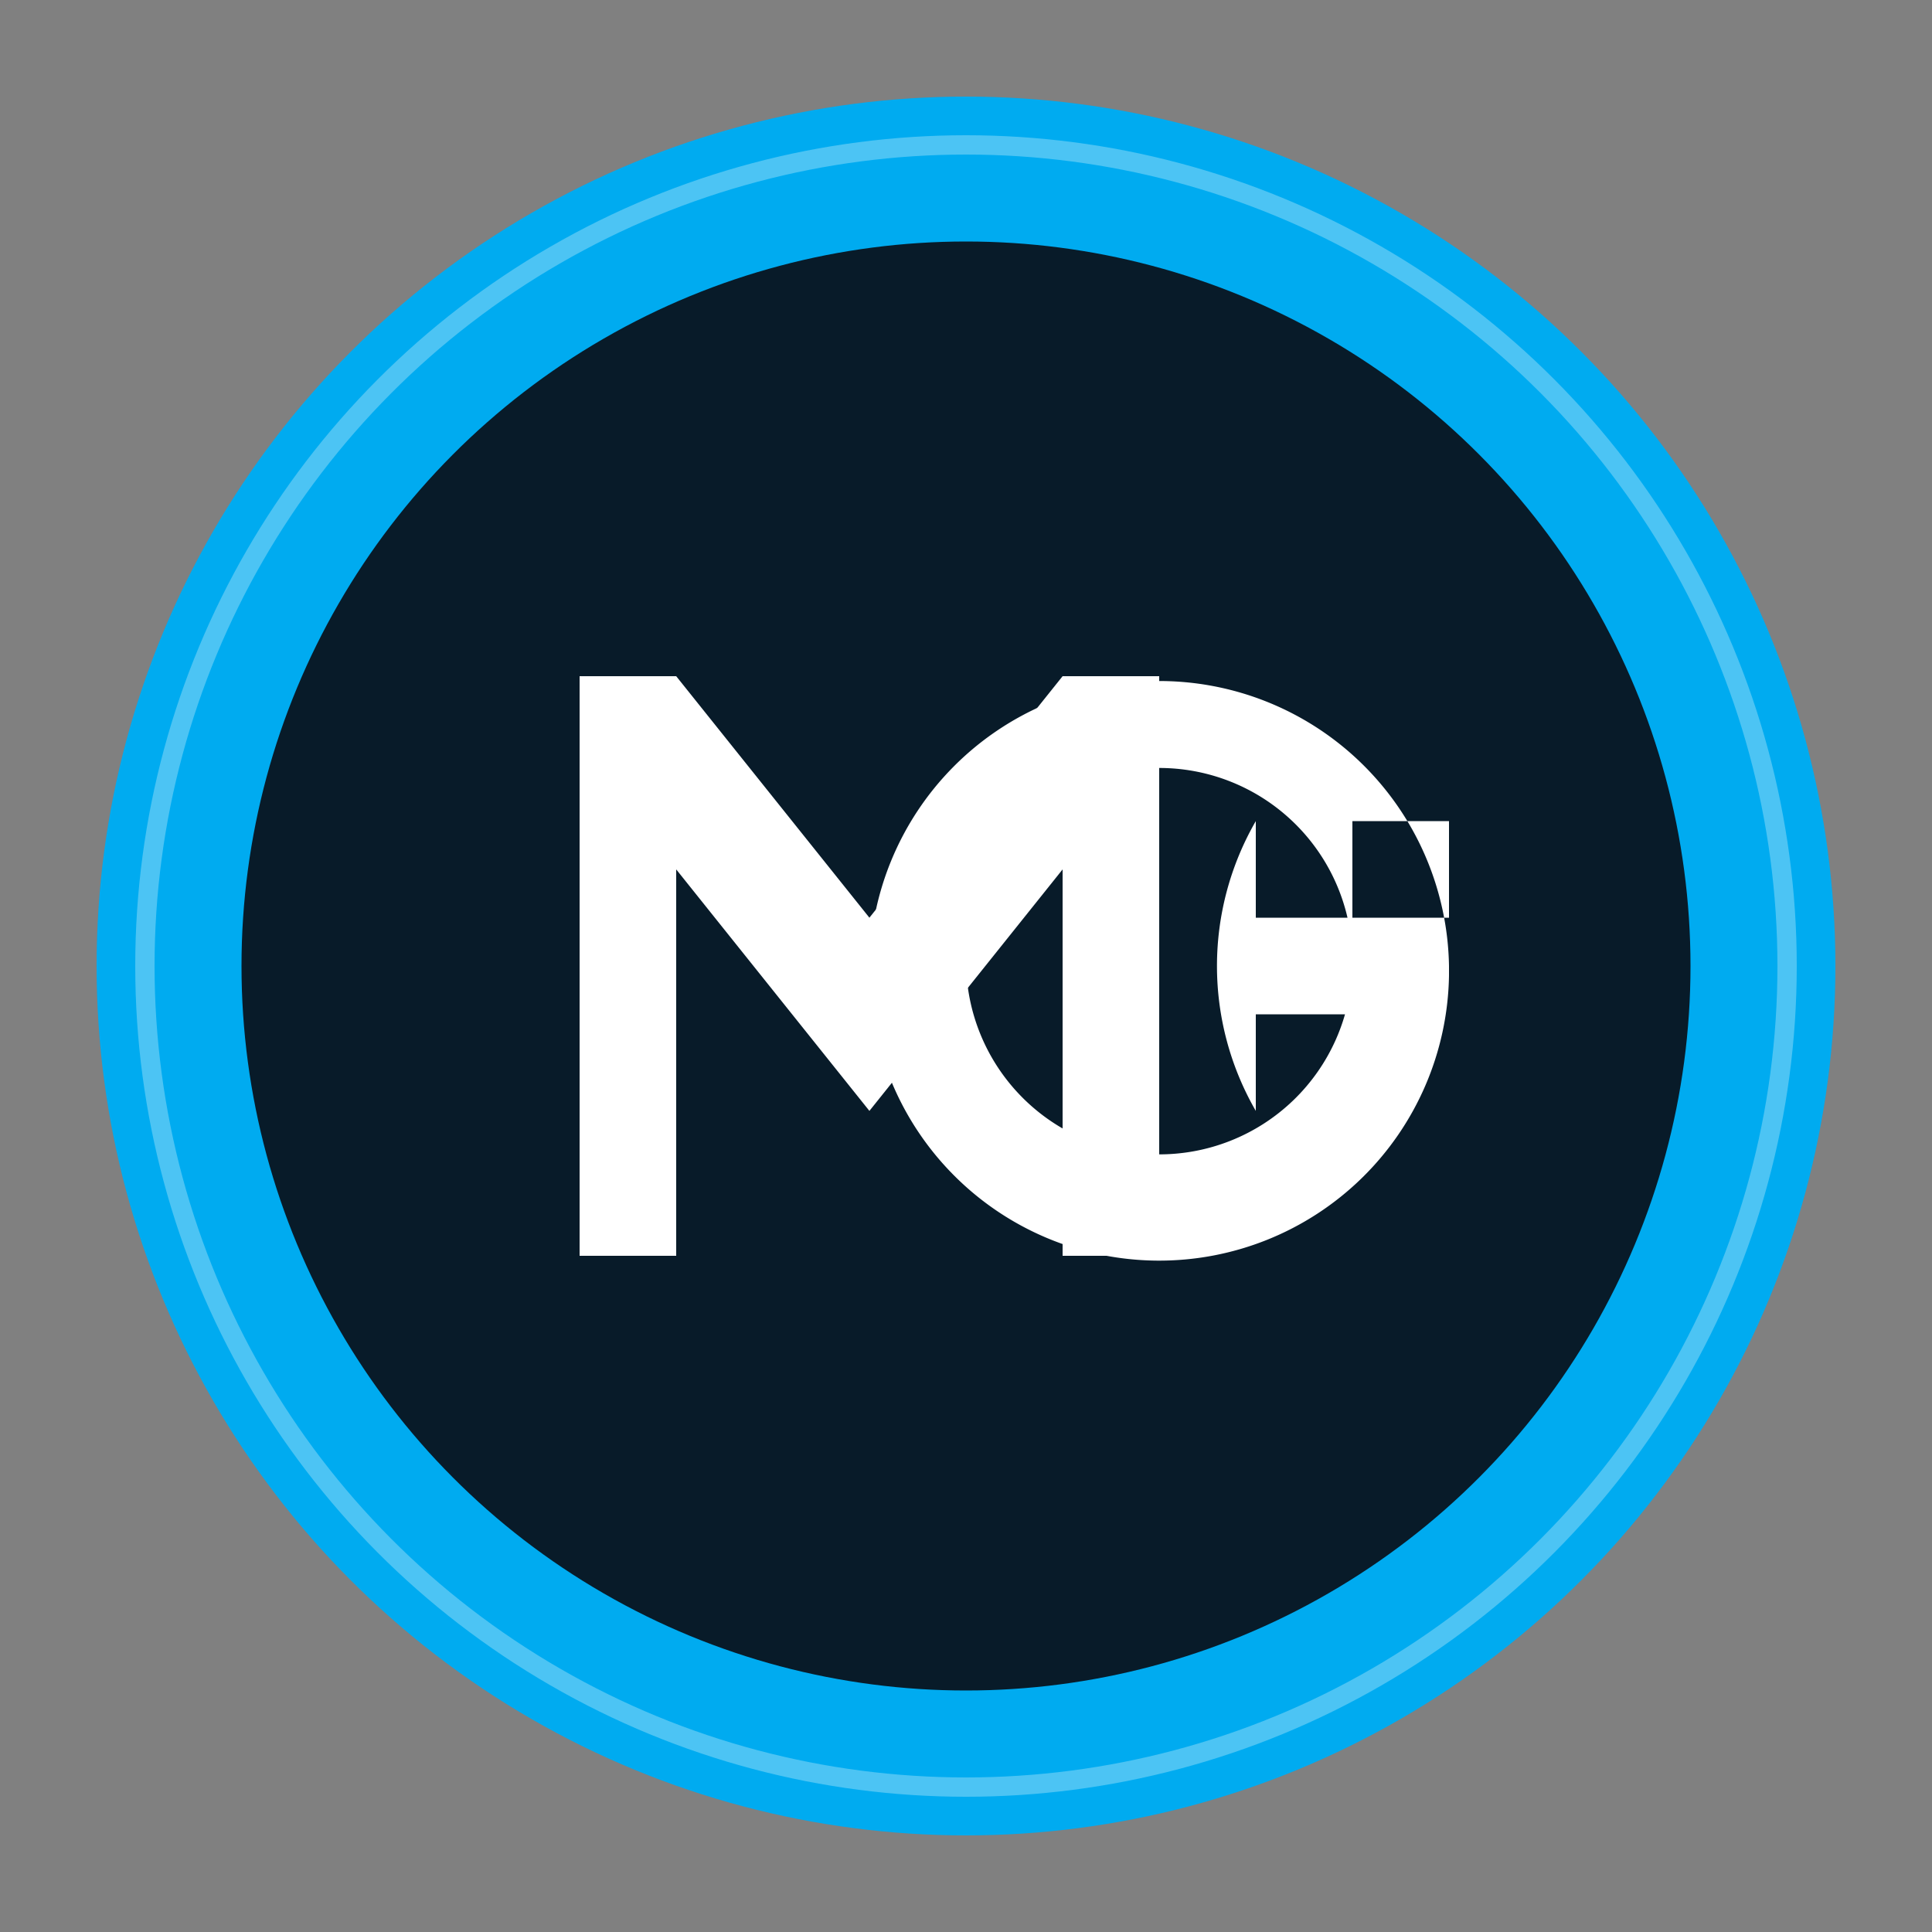 <svg xmlns="http://www.w3.org/2000/svg" viewBox="0 0 200 200" width="80" height="80">
  <rect x="0" y="0" width="200" height="200" fill="#808080" stroke="none"/>
  <!-- Background circle with gradient -->
  <circle cx="100" cy="100" r="90" fill="#00abf0" />
  
  <!-- Outer ring -->
  <circle cx="100" cy="100" r="85" fill="none" stroke="#ffffff" stroke-width="2" opacity="0.3" />
  
  <!-- Inner circle for depth -->
  <circle cx="100" cy="100" r="75" fill="#081b29" />
  
  <!-- M letter -->
  <path d="M60 70 L60 130 L70 130 L70 90 L90 115 L110 90 L110 130 L120 130 L120 70 L110 70 L90 95 L70 70 Z" fill="#ffffff" />
  
  <!-- G letter -->
  <path d="M150 100 A30 30 0 1 0 150 101 L150 115 L130 115 L130 105 L140 105 L140 100 A20 20 0 1 1 140 99 L140 85 L150 85 L150 95 L130 95 L130 85 A30 30 0 0 0 130 115 L150 115 Z" fill="#ffffff" />
</svg> 